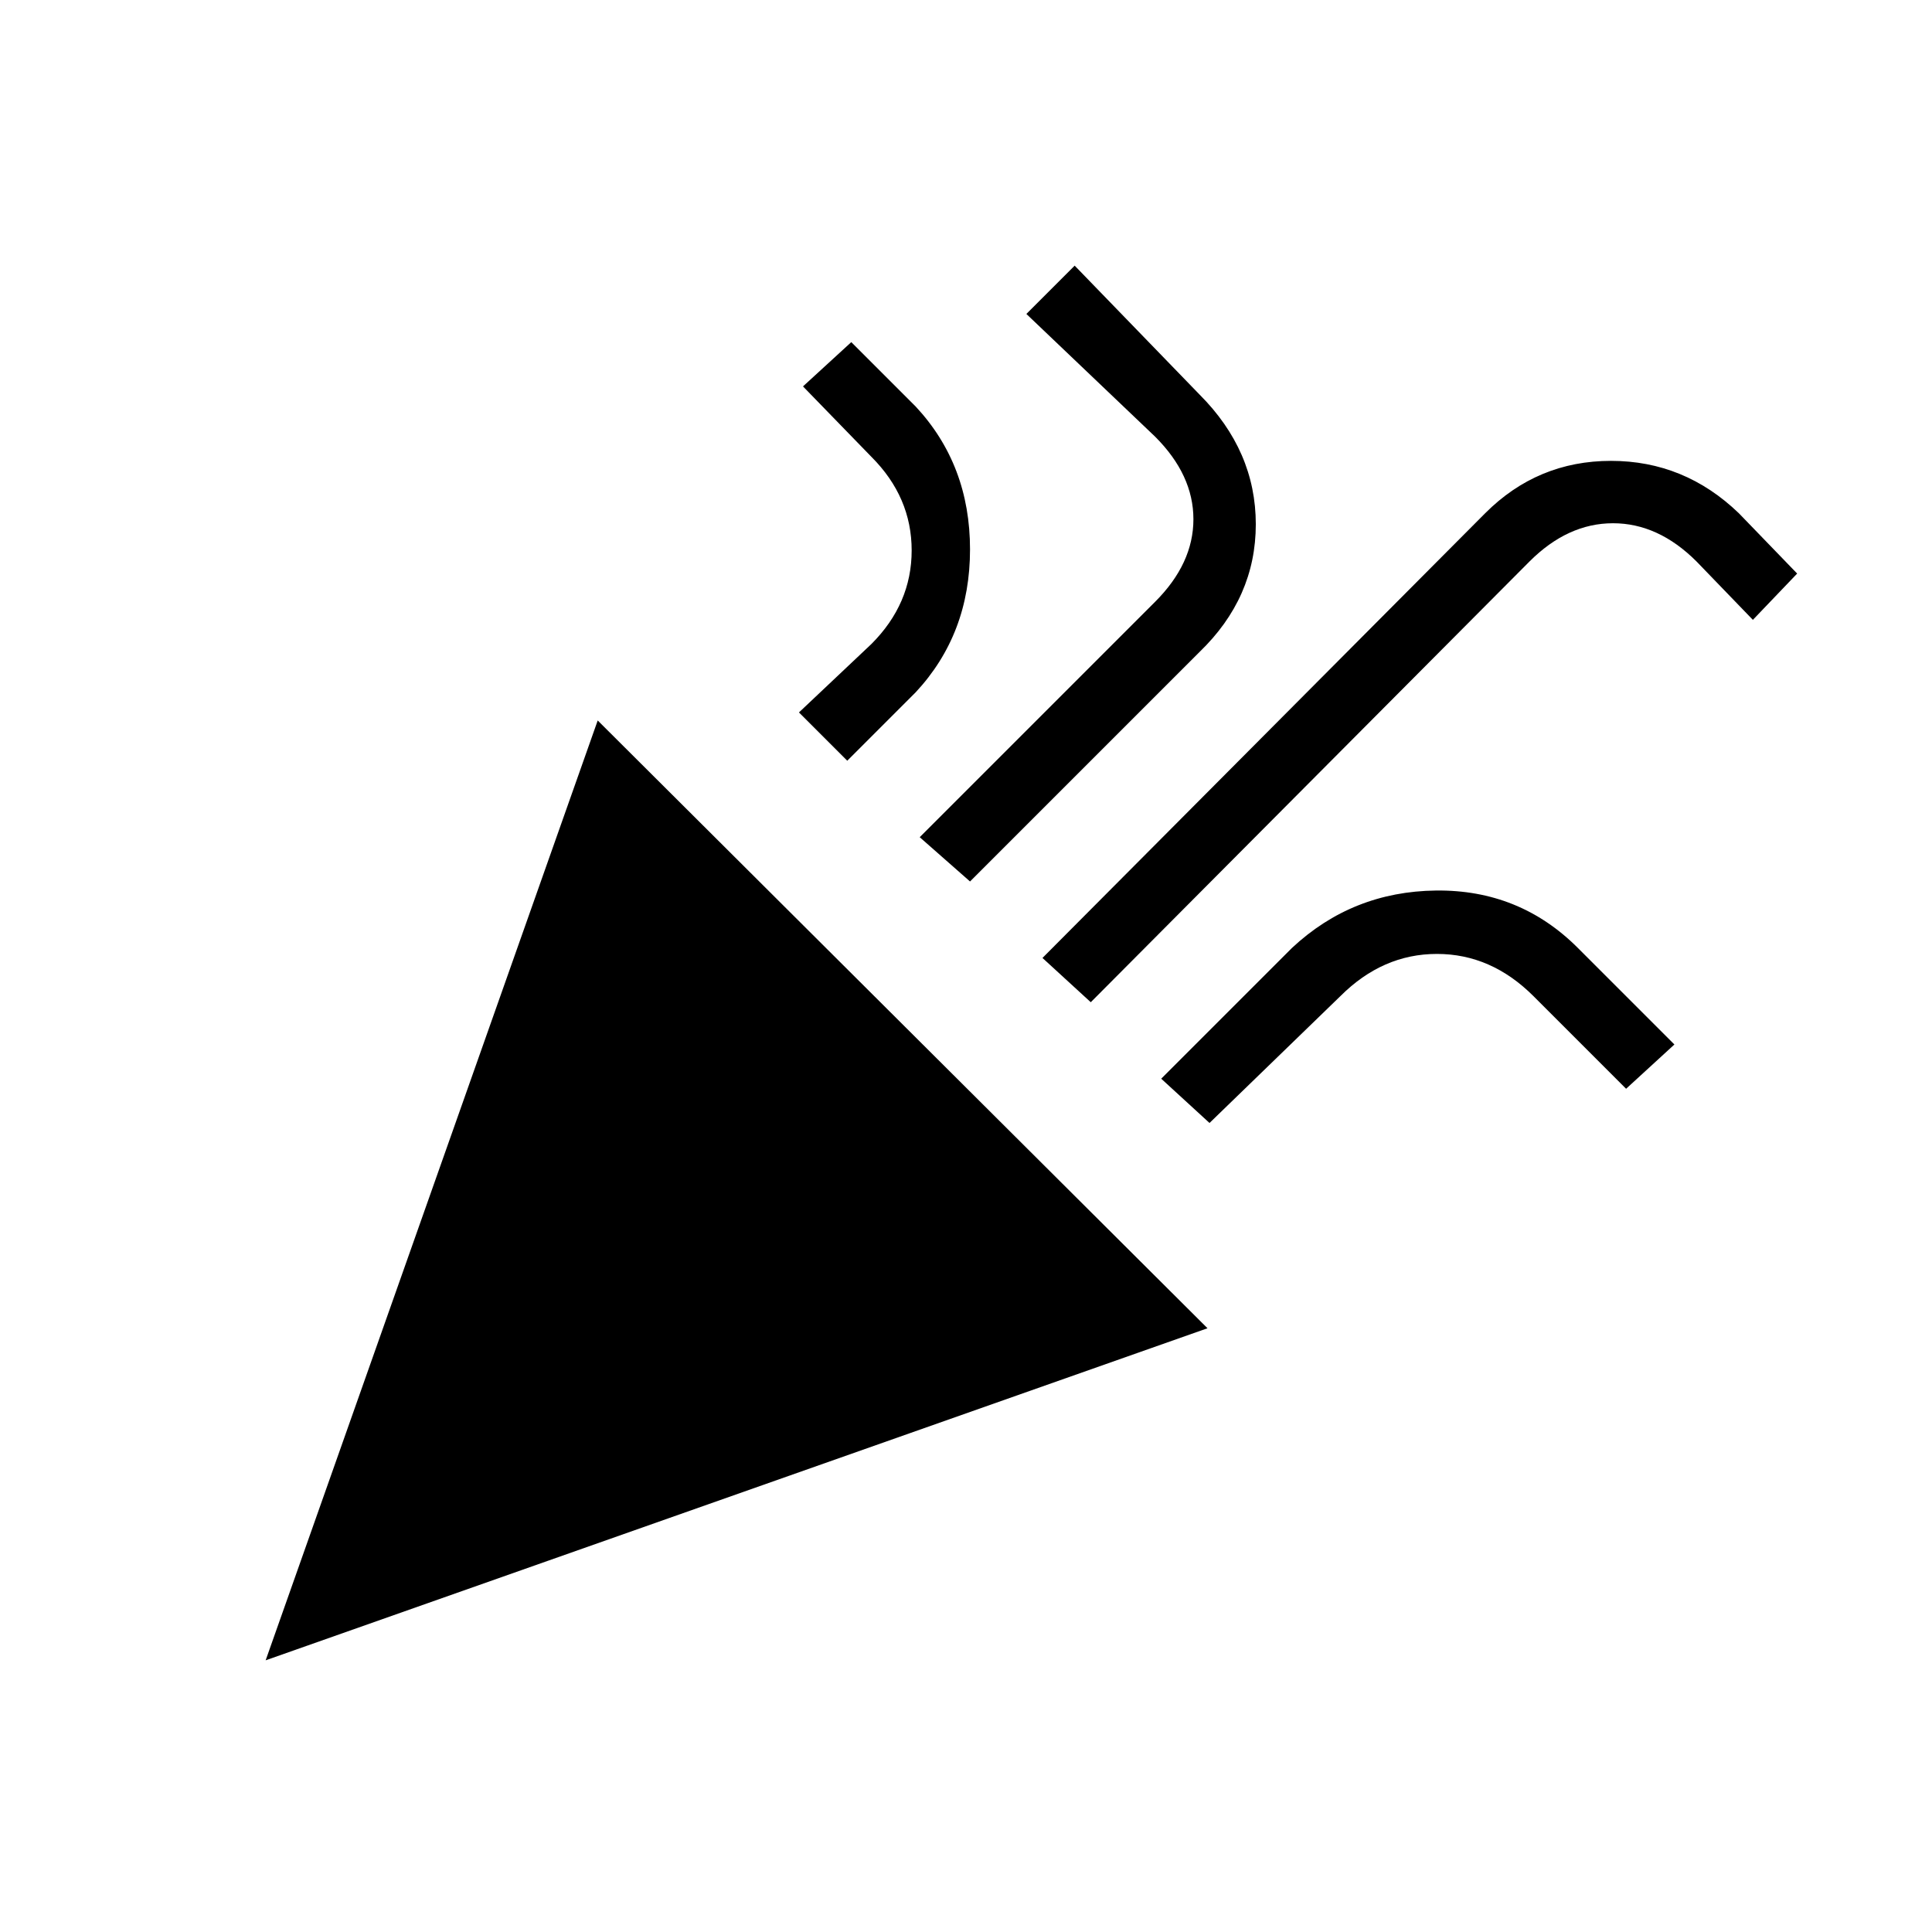 <svg xmlns="http://www.w3.org/2000/svg" height="20" viewBox="0 -960 960 960" width="20"><path d="m132-135 165-467 303 302-468 165Zm410-327-24-22 220-221q26-26 62.5-26t63.5 26l29 30-22 23-28-29q-19-19-41.5-19T760-681L542-462ZM421-582l-24-24 36-34q20-20 20-46.5T433-733l-34-35 24-22 32 32q27 29 27 71t-27 71l-34 34Zm61 60-25-22 117-117q19-19 19-41t-19-41l-64-61 24-24 62 64q28 28 28 64.5T596-636L482-522Zm119 120-24-22 65-65q30-28 71.5-28.5T784-489l48 48-24 22-46-46q-21-21-48-21t-48 21l-65 63Z"/></svg>